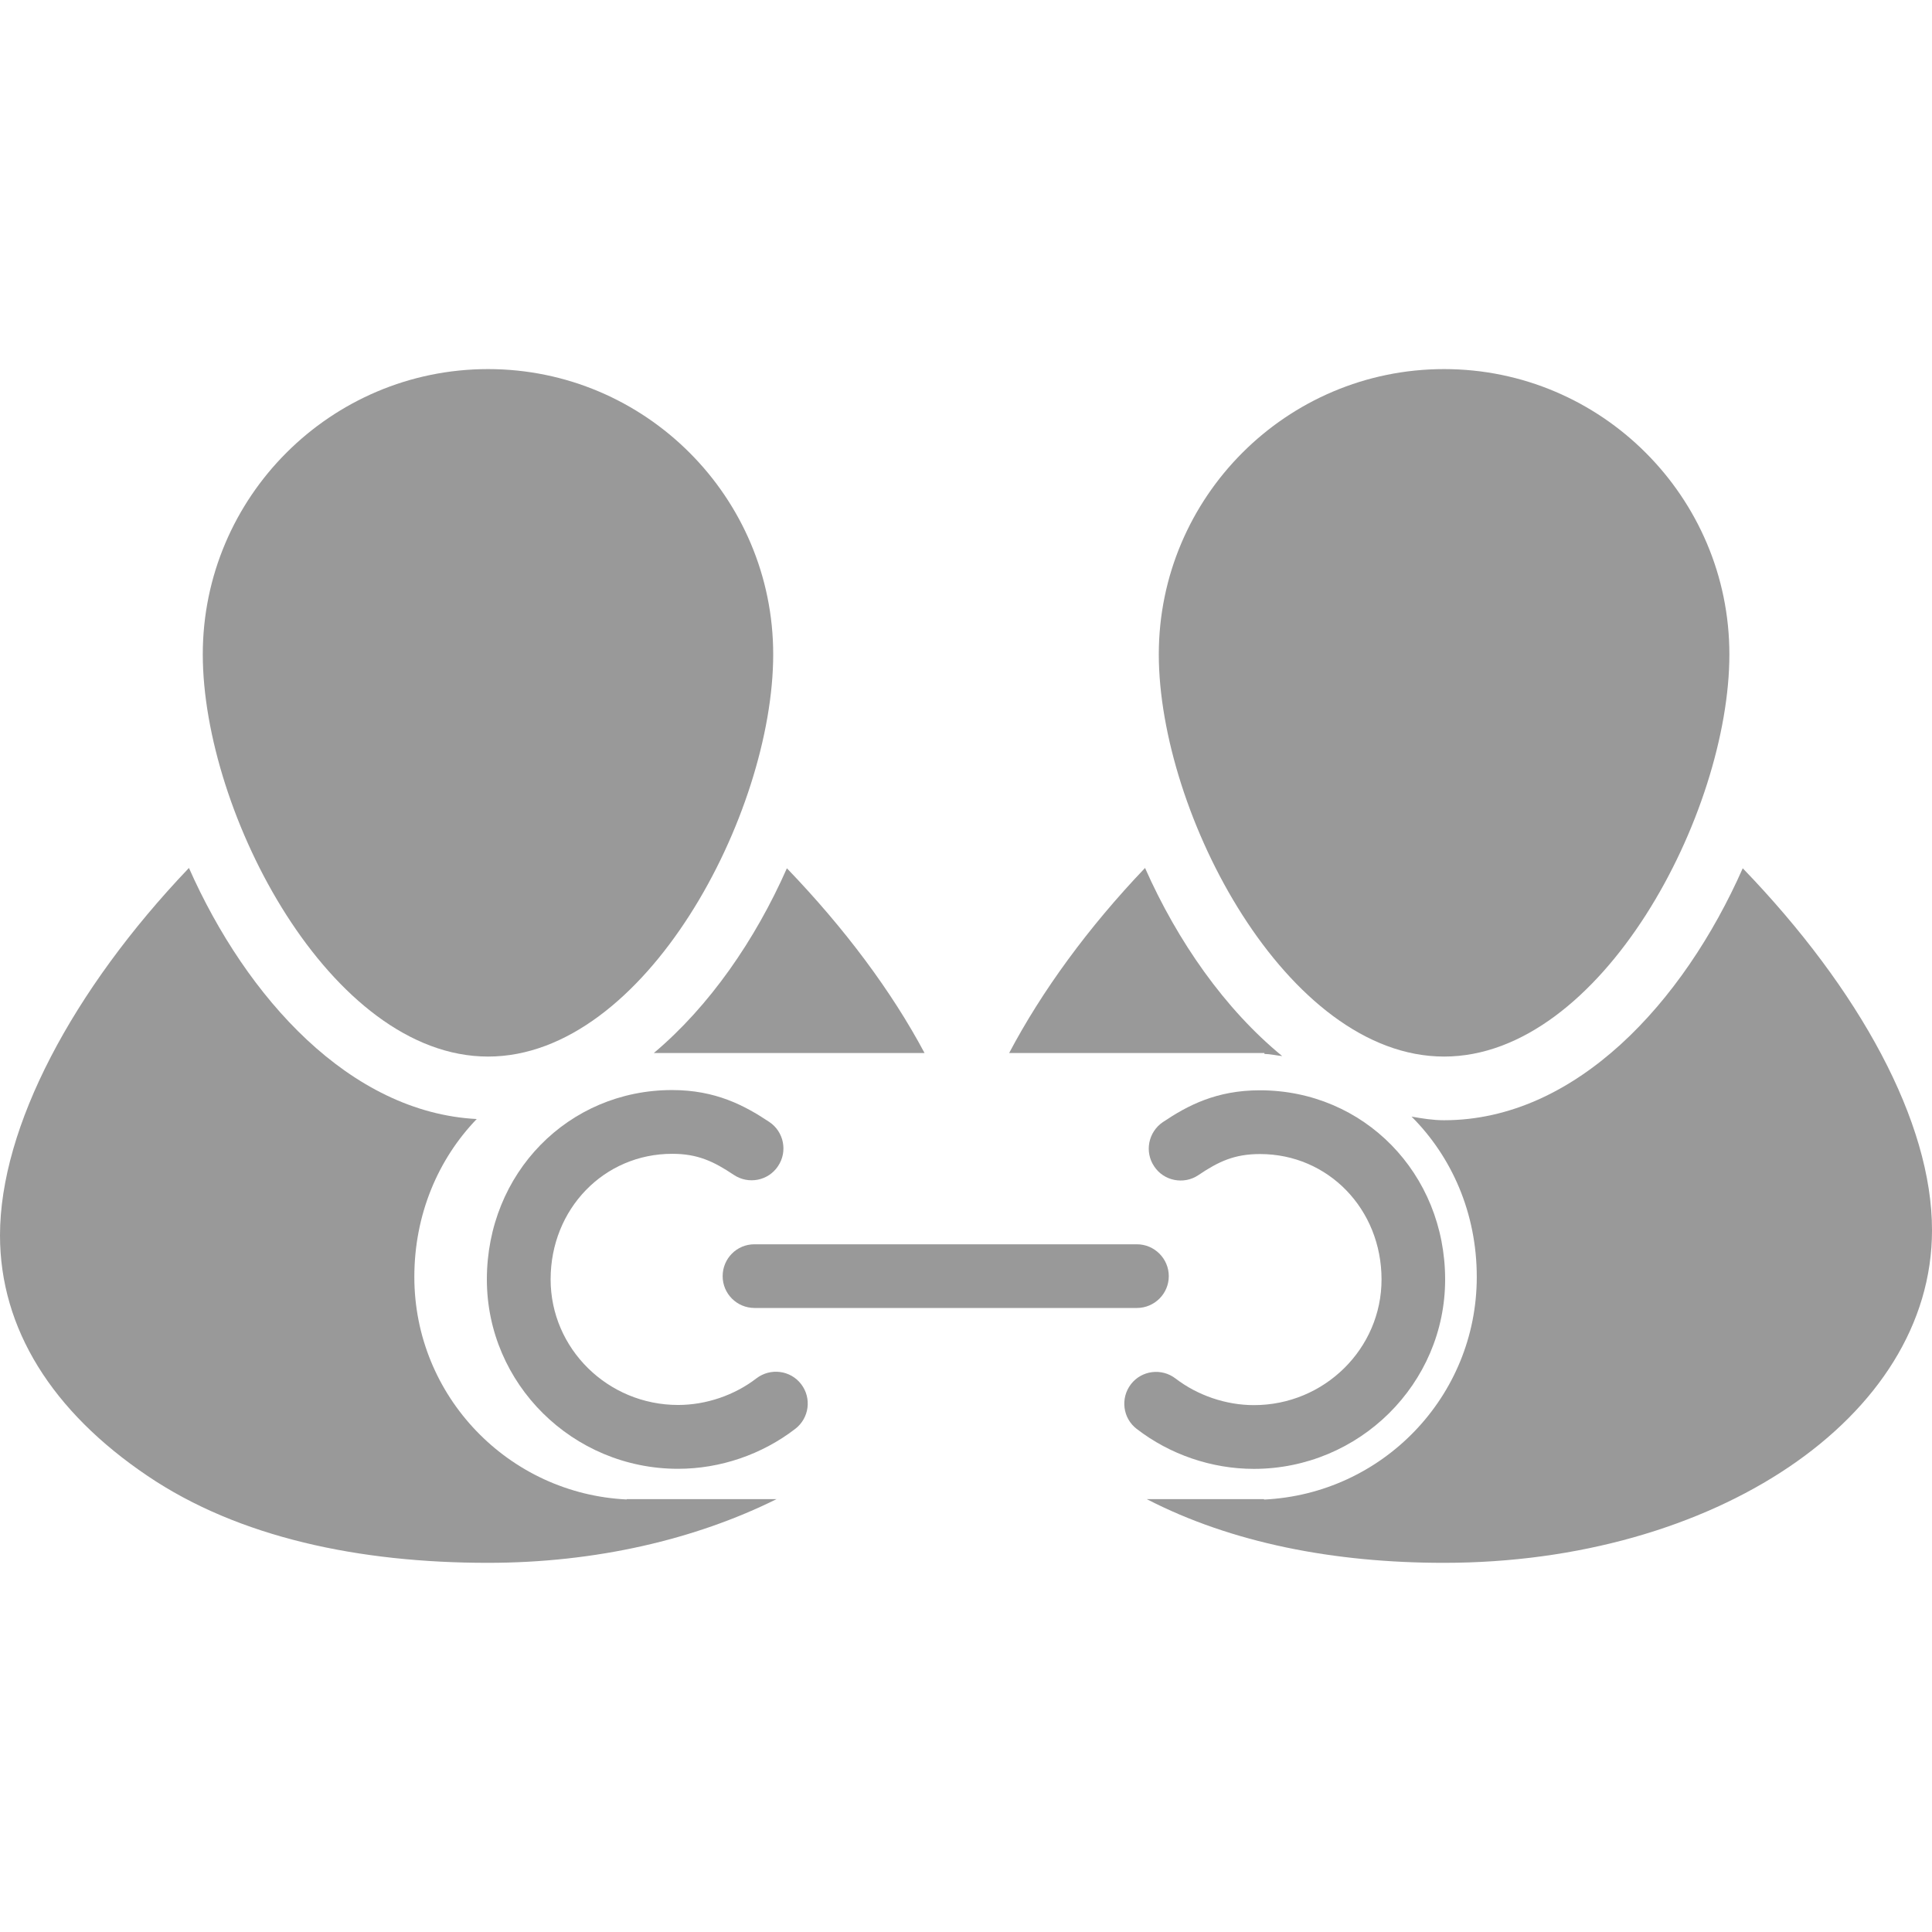 <svg version="1.1" id="Layer_1" xmlns="http://www.w3.org/2000/svg" xmlns:xlink="http://www.w3.org/1999/xlink" x="0px" y="0px"
	 width="24px" height="24px" viewBox="0 0 24 24" enable-background="new 0 0 24 24" xml:space="preserve">
<g>
	<path fill="#999999" d="M9.397,17.122c-0.272,0.21-0.626,0.331-0.973,0.331c-0.874,0-1.584-0.7-1.584-1.56
		c0-0.875,0.663-1.56,1.51-1.56c0.314,0,0.512,0.092,0.766,0.262c0.181,0.121,0.428,0.074,0.549-0.109
		c0.122-0.181,0.073-0.428-0.109-0.549c-0.308-0.205-0.667-0.396-1.207-0.396c-1.29,0-2.301,1.033-2.301,2.353
		c0,1.296,1.066,2.352,2.375,2.352c0.525,0,1.043-0.178,1.457-0.497c0.172-0.133,0.206-0.38,0.072-0.555
		C9.82,17.022,9.572,16.989,9.397,17.122L9.397,17.122z"/>
	<path fill="#999999" d="M17.952,15.894c0-1.316-1.009-2.35-2.302-2.35c-0.54,0-0.897,0.189-1.204,0.395
		c-0.182,0.123-0.23,0.369-0.109,0.549c0.119,0.183,0.369,0.231,0.548,0.111c0.256-0.173,0.452-0.263,0.768-0.263
		c0.846,0,1.509,0.684,1.509,1.558c0,0.859-0.71,1.561-1.585,1.561c-0.346,0-0.699-0.12-0.973-0.33
		c-0.174-0.134-0.422-0.102-0.555,0.07c-0.134,0.175-0.101,0.423,0.071,0.555c0.413,0.319,0.932,0.497,1.458,0.497
		C16.887,18.245,17.952,17.189,17.952,15.894L17.952,15.894z"/>
	<path fill="#999999" d="M8.977,15.853c0,0.218,0.177,0.395,0.396,0.395h4.75c0.218,0,0.396-0.177,0.396-0.395
		c0-0.219-0.179-0.396-0.396-0.396h-4.75C9.153,15.456,8.977,15.634,8.977,15.853z"/>
	<path fill="#999999" d="M15.706,13.092c0.077,0.002,0.147,0.019,0.222,0.027c-0.713-0.584-1.301-1.427-1.704-2.337
		c-0.709,0.743-1.283,1.532-1.688,2.299h3.171V13.092z"/>
	<path fill="#999999" d="M17.939,13.125c1.955,0,3.544-3.021,3.544-4.996c0-1.954-1.59-3.544-3.544-3.544
		c-1.955,0-3.544,1.589-3.544,3.544C14.396,10.102,15.983,13.125,17.939,13.125z"/>
	<path fill="#999999" d="M21.649,10.786c-0.737,1.667-2.076,3.13-3.711,3.13c-0.139,0-0.27-0.022-0.403-0.045
		c0.501,0.501,0.81,1.2,0.81,1.992c0,1.487-1.173,2.695-2.642,2.765v-0.005h-1.457c1.055,0.545,2.33,0.791,3.688,0.791h0.004
		c3.343,0,6.062-1.797,6.062-4.131C24.002,13.94,23.101,12.29,21.649,10.786z"/>
	<path fill="#999999" d="M7.789,18.627c-1.467-0.068-2.642-1.278-2.642-2.764c0-0.775,0.295-1.464,0.775-1.962
		C4.35,13.819,3.064,12.4,2.347,10.782C0.9,12.3,0,14.003,0,15.346c0,1.161,0.65,2.19,1.831,2.987
		c1.136,0.769,2.636,1.081,4.229,1.081h0.001c1.342,0,2.58-0.292,3.585-0.791H7.785v0.004H7.789L7.789,18.627z"/>
	<path fill="#999999" d="M8.122,13.081h3.363c-0.407-0.764-0.99-1.547-1.71-2.295C9.382,11.676,8.813,12.5,8.122,13.081z"/>
	<path fill="#999999" d="M6.063,13.125c1.955,0,3.542-3.021,3.542-4.996c0-1.954-1.588-3.544-3.542-3.544S2.519,6.174,2.519,8.129
		C2.52,10.102,4.107,13.125,6.063,13.125z"/>
</g>
</svg>
